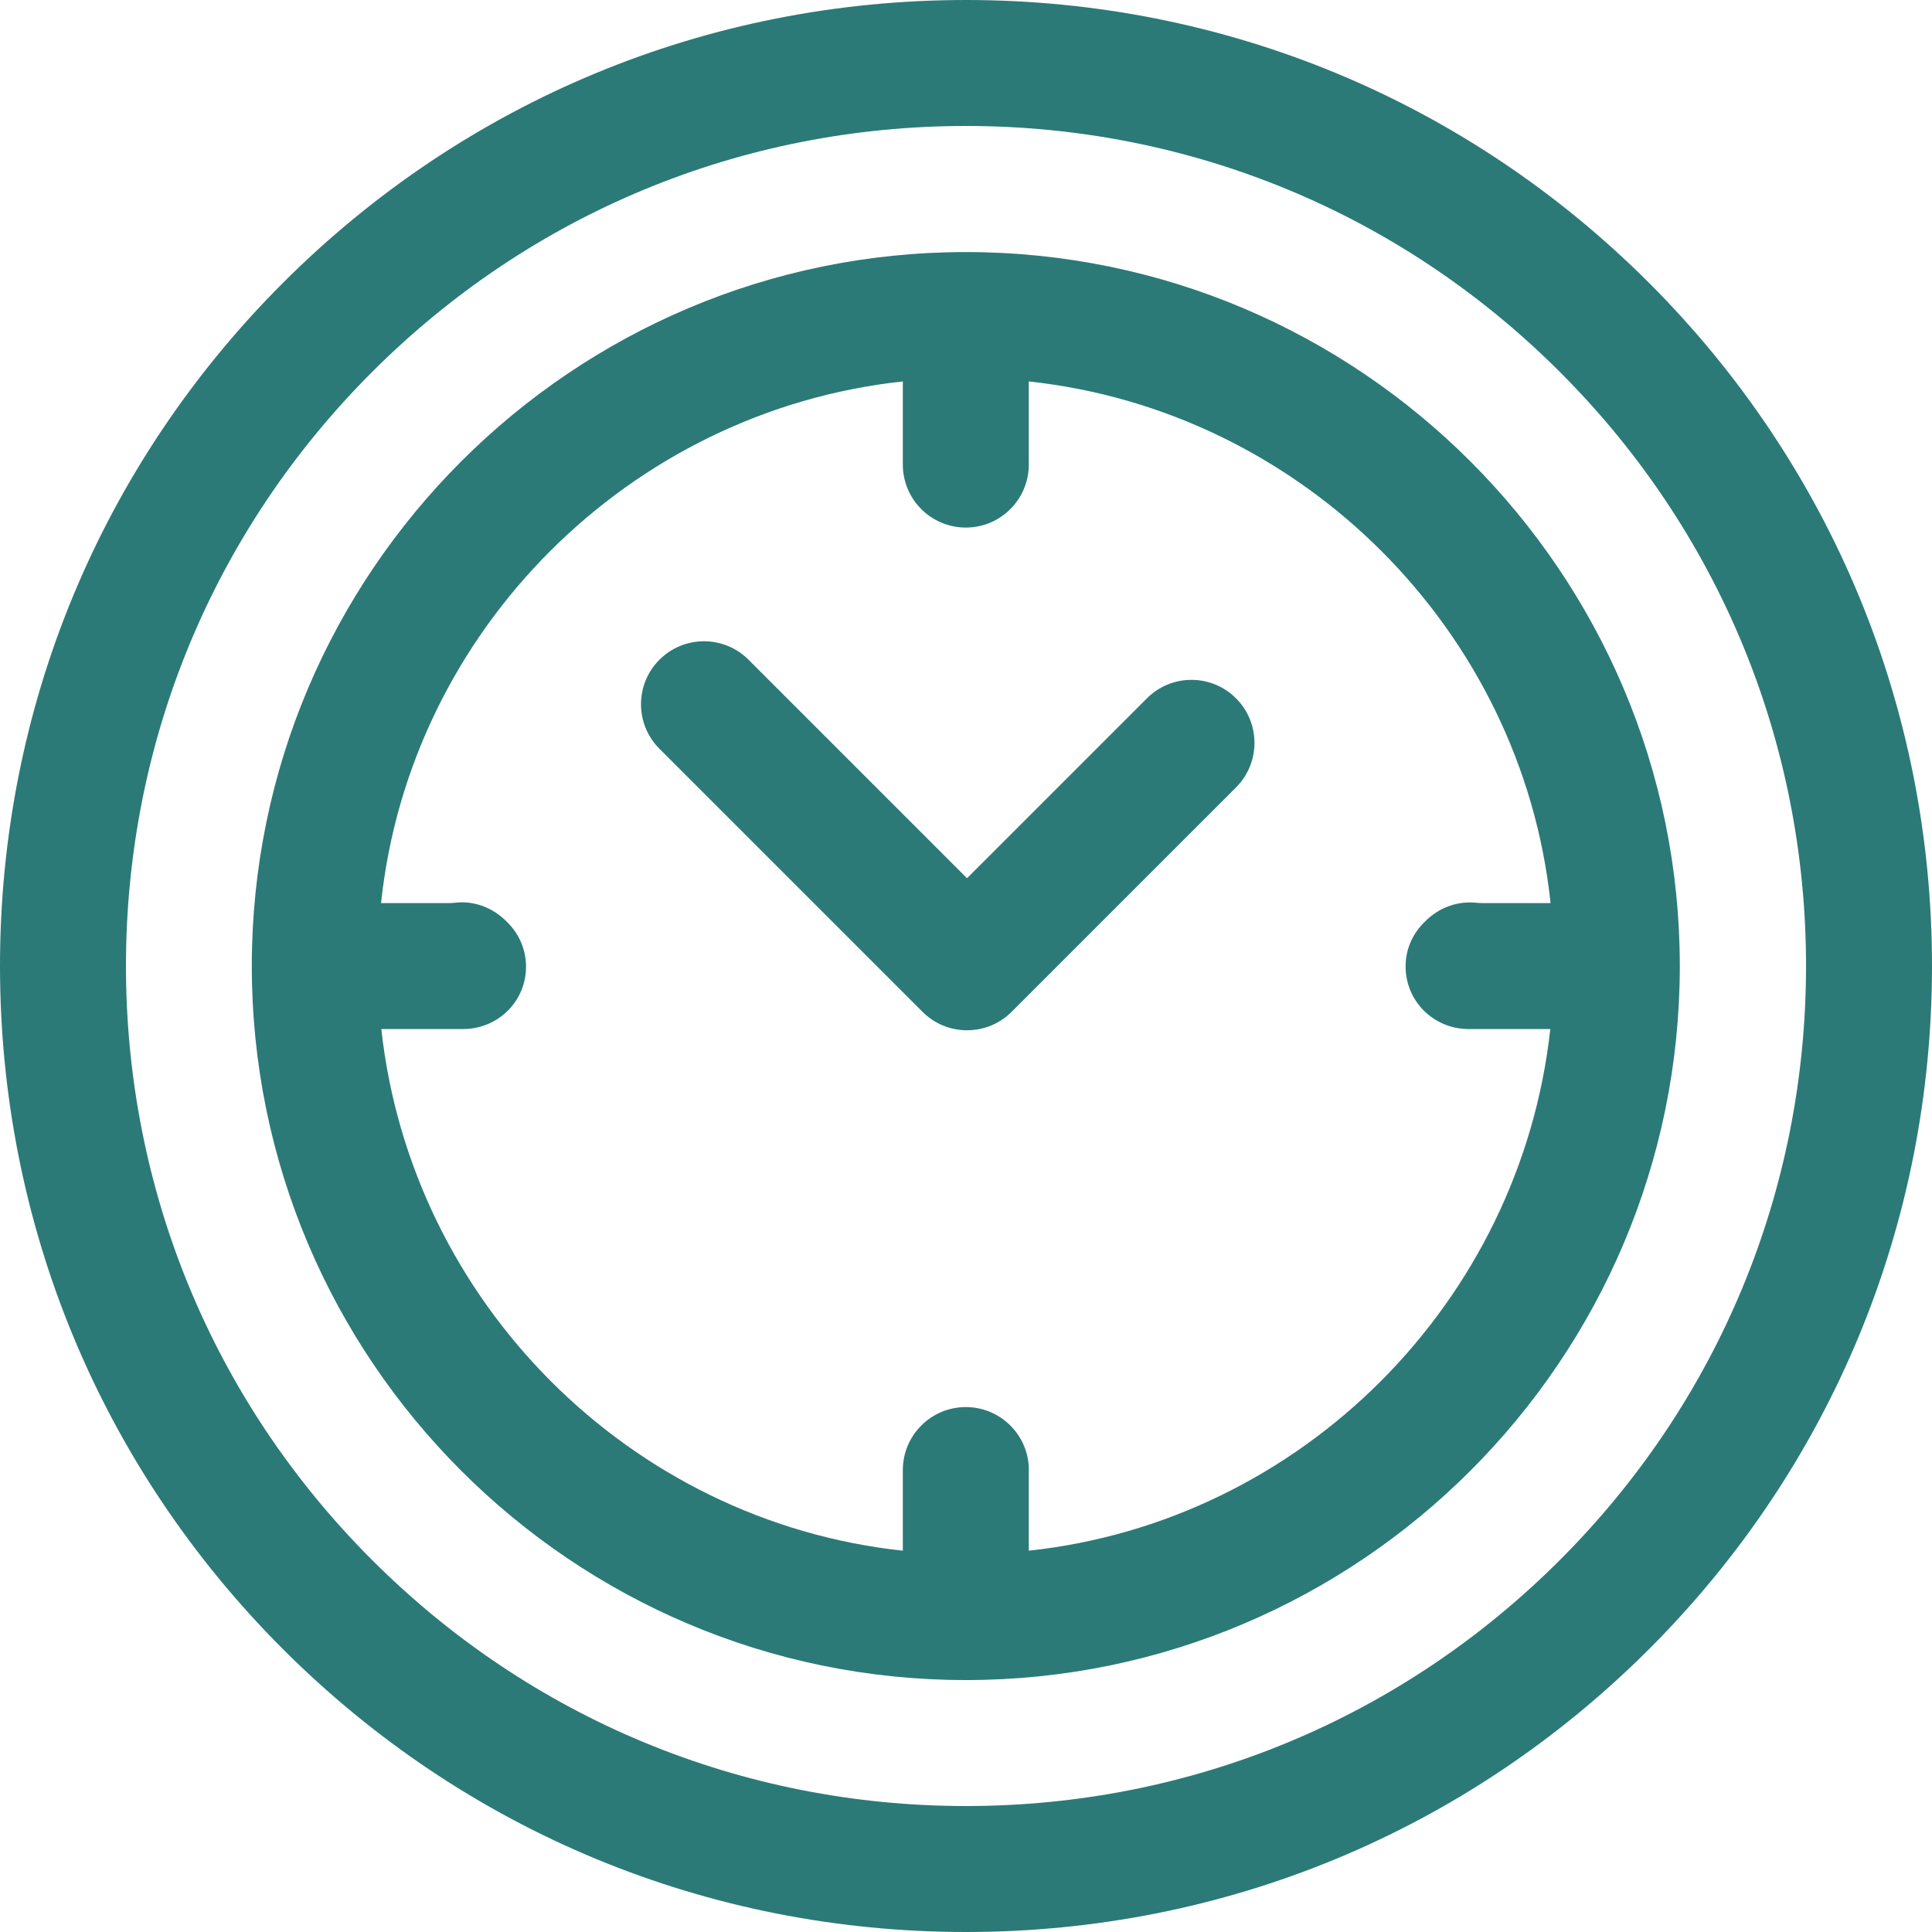 <svg width="30" height="30" viewBox="0 0 30 30" fill="none" xmlns="http://www.w3.org/2000/svg">
<path d="M25.607 4.393C22.773 1.56 19.007 0 15 0C10.993 0 7.227 1.56 4.393 4.393C1.56 7.227 0 10.993 0 15C0 19.007 1.56 22.773 4.393 25.607C7.226 28.44 10.993 30 15 30C19.007 30 22.773 28.44 25.607 25.607C28.44 22.773 30 19.007 30 15C30 10.993 28.44 7.227 25.607 4.393ZM24.223 24.223C21.76 26.687 18.484 28.044 15 28.044C11.516 28.044 8.241 26.687 5.777 24.223C3.313 21.76 1.956 18.484 1.956 15C1.956 11.516 3.313 8.241 5.777 5.777C8.24 3.313 11.516 1.956 15 1.956C18.484 1.956 21.76 3.313 24.223 5.777C26.687 8.24 28.044 11.516 28.044 15C28.044 18.484 26.687 21.759 24.223 24.223Z" fill="#2B7A78"/>
<path d="M14.997 3.914C8.884 3.914 3.91 8.888 3.91 15.001C3.91 21.114 8.884 26.088 14.997 26.088C21.11 26.088 26.084 21.114 26.084 15.001C26.084 8.888 21.11 3.914 14.997 3.914ZM15.975 24.079V22.832C15.975 22.83 15.976 22.829 15.976 22.827C15.976 22.287 15.537 21.849 14.997 21.849C14.997 21.849 14.997 21.849 14.997 21.849C14.997 21.849 14.997 21.849 14.997 21.849C14.457 21.849 14.019 22.287 14.019 22.827V24.079C9.78 23.624 6.385 20.218 5.921 15.979H7.19C7.73 15.979 8.168 15.551 8.168 15.011C8.168 14.736 8.055 14.494 7.873 14.316C7.695 14.133 7.447 14.011 7.171 14.011C7.105 14.011 7.041 14.023 6.978 14.023H5.917C6.364 9.784 9.78 6.379 14.019 5.923V7.213C14.019 7.754 14.457 8.192 14.997 8.192C15.537 8.192 15.975 7.754 15.975 7.213V7.18C15.975 7.178 15.976 7.177 15.976 7.175C15.976 7.173 15.975 7.172 15.975 7.17V5.923C20.215 6.379 23.63 9.784 24.077 14.023H23.016C22.954 14.023 22.889 14.013 22.823 14.013C22.549 14.013 22.301 14.131 22.124 14.313C21.94 14.491 21.826 14.732 21.826 15.008C21.826 15.548 22.264 15.979 22.804 15.979H24.073C23.609 20.218 20.215 23.624 15.975 24.079Z" fill="#2B7A78"/>
<path d="M19.193 10.844C18.811 10.461 18.191 10.461 17.809 10.844L15.016 13.637L11.623 10.244C11.241 9.862 10.622 9.862 10.24 10.244C9.858 10.626 9.858 11.245 10.24 11.627L14.325 15.712C14.516 15.903 14.766 15.998 15.016 15.998C15.267 15.998 15.517 15.903 15.708 15.712L19.193 12.227C19.575 11.845 19.575 11.226 19.193 10.844Z" fill="#2B7A78"/>
</svg>
